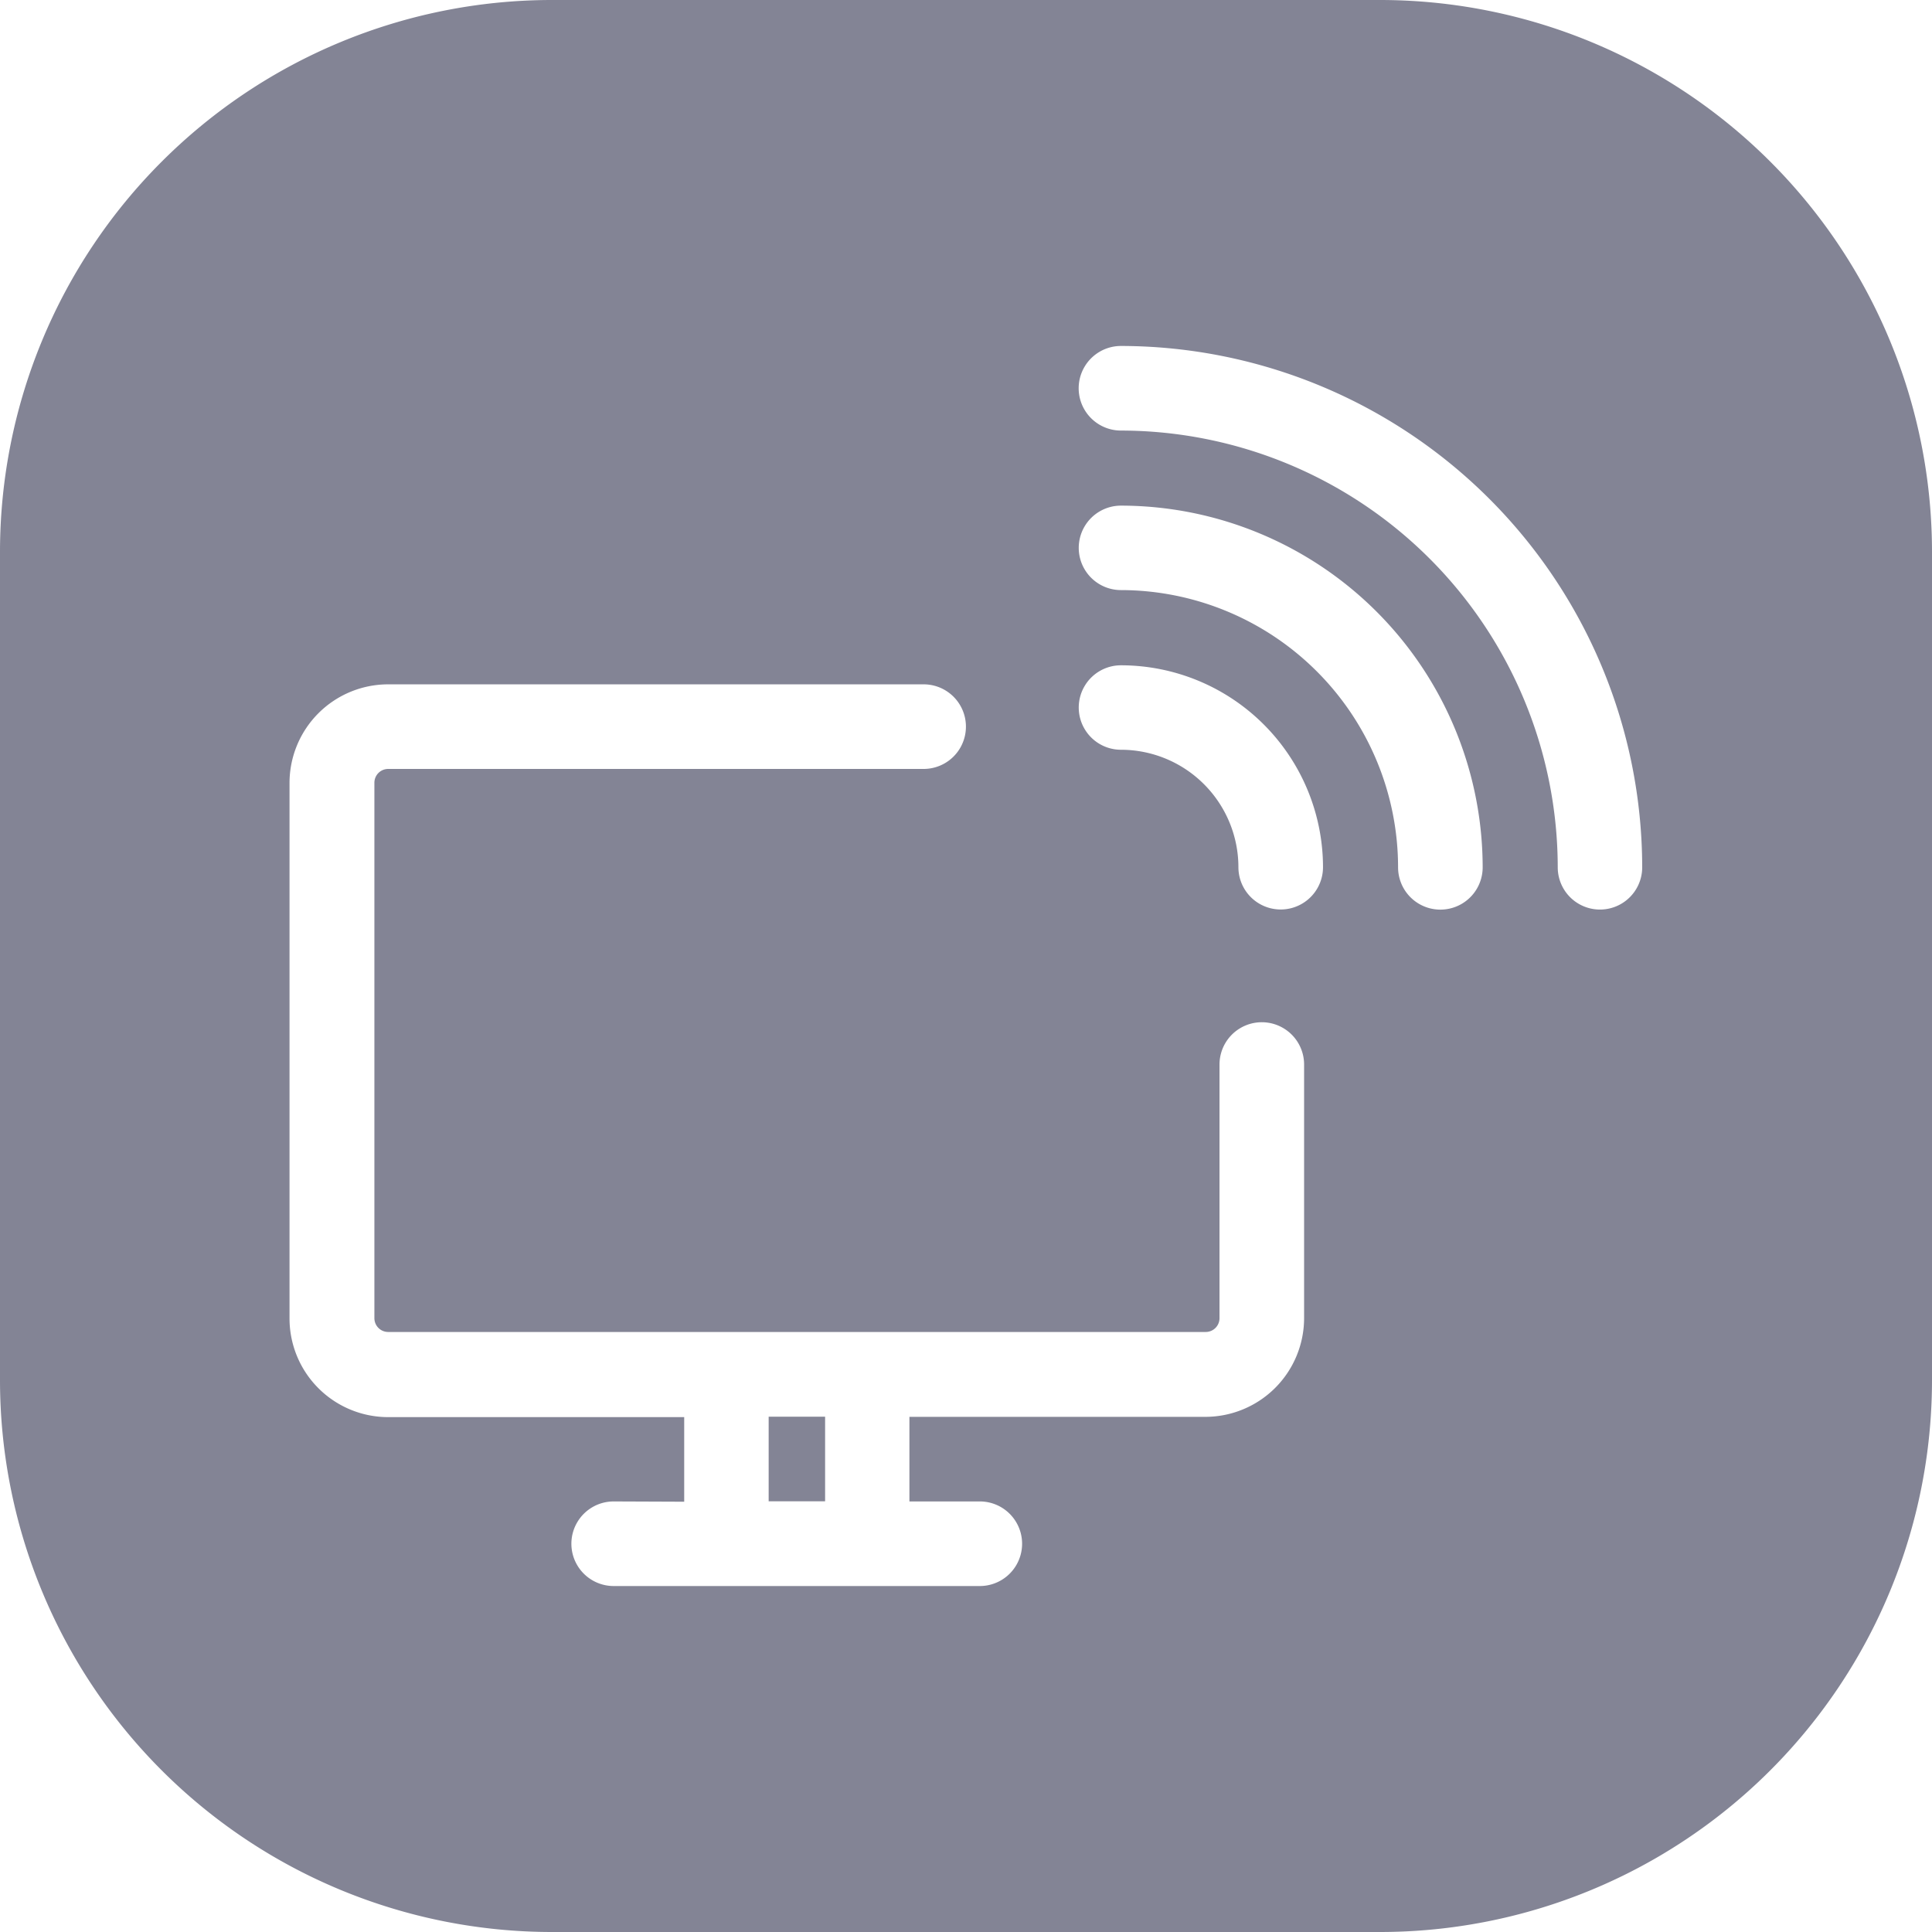 <svg xmlns="http://www.w3.org/2000/svg" width="14" height="13.999" viewBox="0 0 14 13.999"><path d="M10,14H4a4,4,0,0,1-4-4V4A4,4,0,0,1,4,0h6a4,4,0,0,1,4,4v6A4,4,0,0,1,10,14Zm-5.553-3.12a.306.306,0,0,0,0,.613H7.1a.306.306,0,0,0,0-.613h-.51v-.613H8.735a.716.716,0,0,0,.715-.715V7.714a.306.306,0,0,0-.613,0V9.552a.1.1,0,0,1-.1.1H2.813a.1.1,0,0,1-.1-.1V5.672a.1.1,0,0,1,.1-.1h3.88a.306.306,0,0,0,0-.613H2.813a.715.715,0,0,0-.715.715v3.88a.715.715,0,0,0,.715.715H4.958v.613ZM8.123,2.507a.306.306,0,1,0,0,.613,3.169,3.169,0,0,1,3.165,3.165.306.306,0,1,0,.612,0A3.782,3.782,0,0,0,8.123,2.507Zm0,1.157a.306.306,0,1,0,0,.612,2.011,2.011,0,0,1,2.008,2.009.306.306,0,0,0,.613,0A2.624,2.624,0,0,0,8.123,3.664Zm0,1.157a.306.306,0,1,0,0,.612.852.852,0,0,1,.851.851.306.306,0,0,0,.613,0A1.465,1.465,0,0,0,8.123,4.821ZM5.979,10.879H5.57v-.613h.409v.612Z" fill="#838495"/></svg>